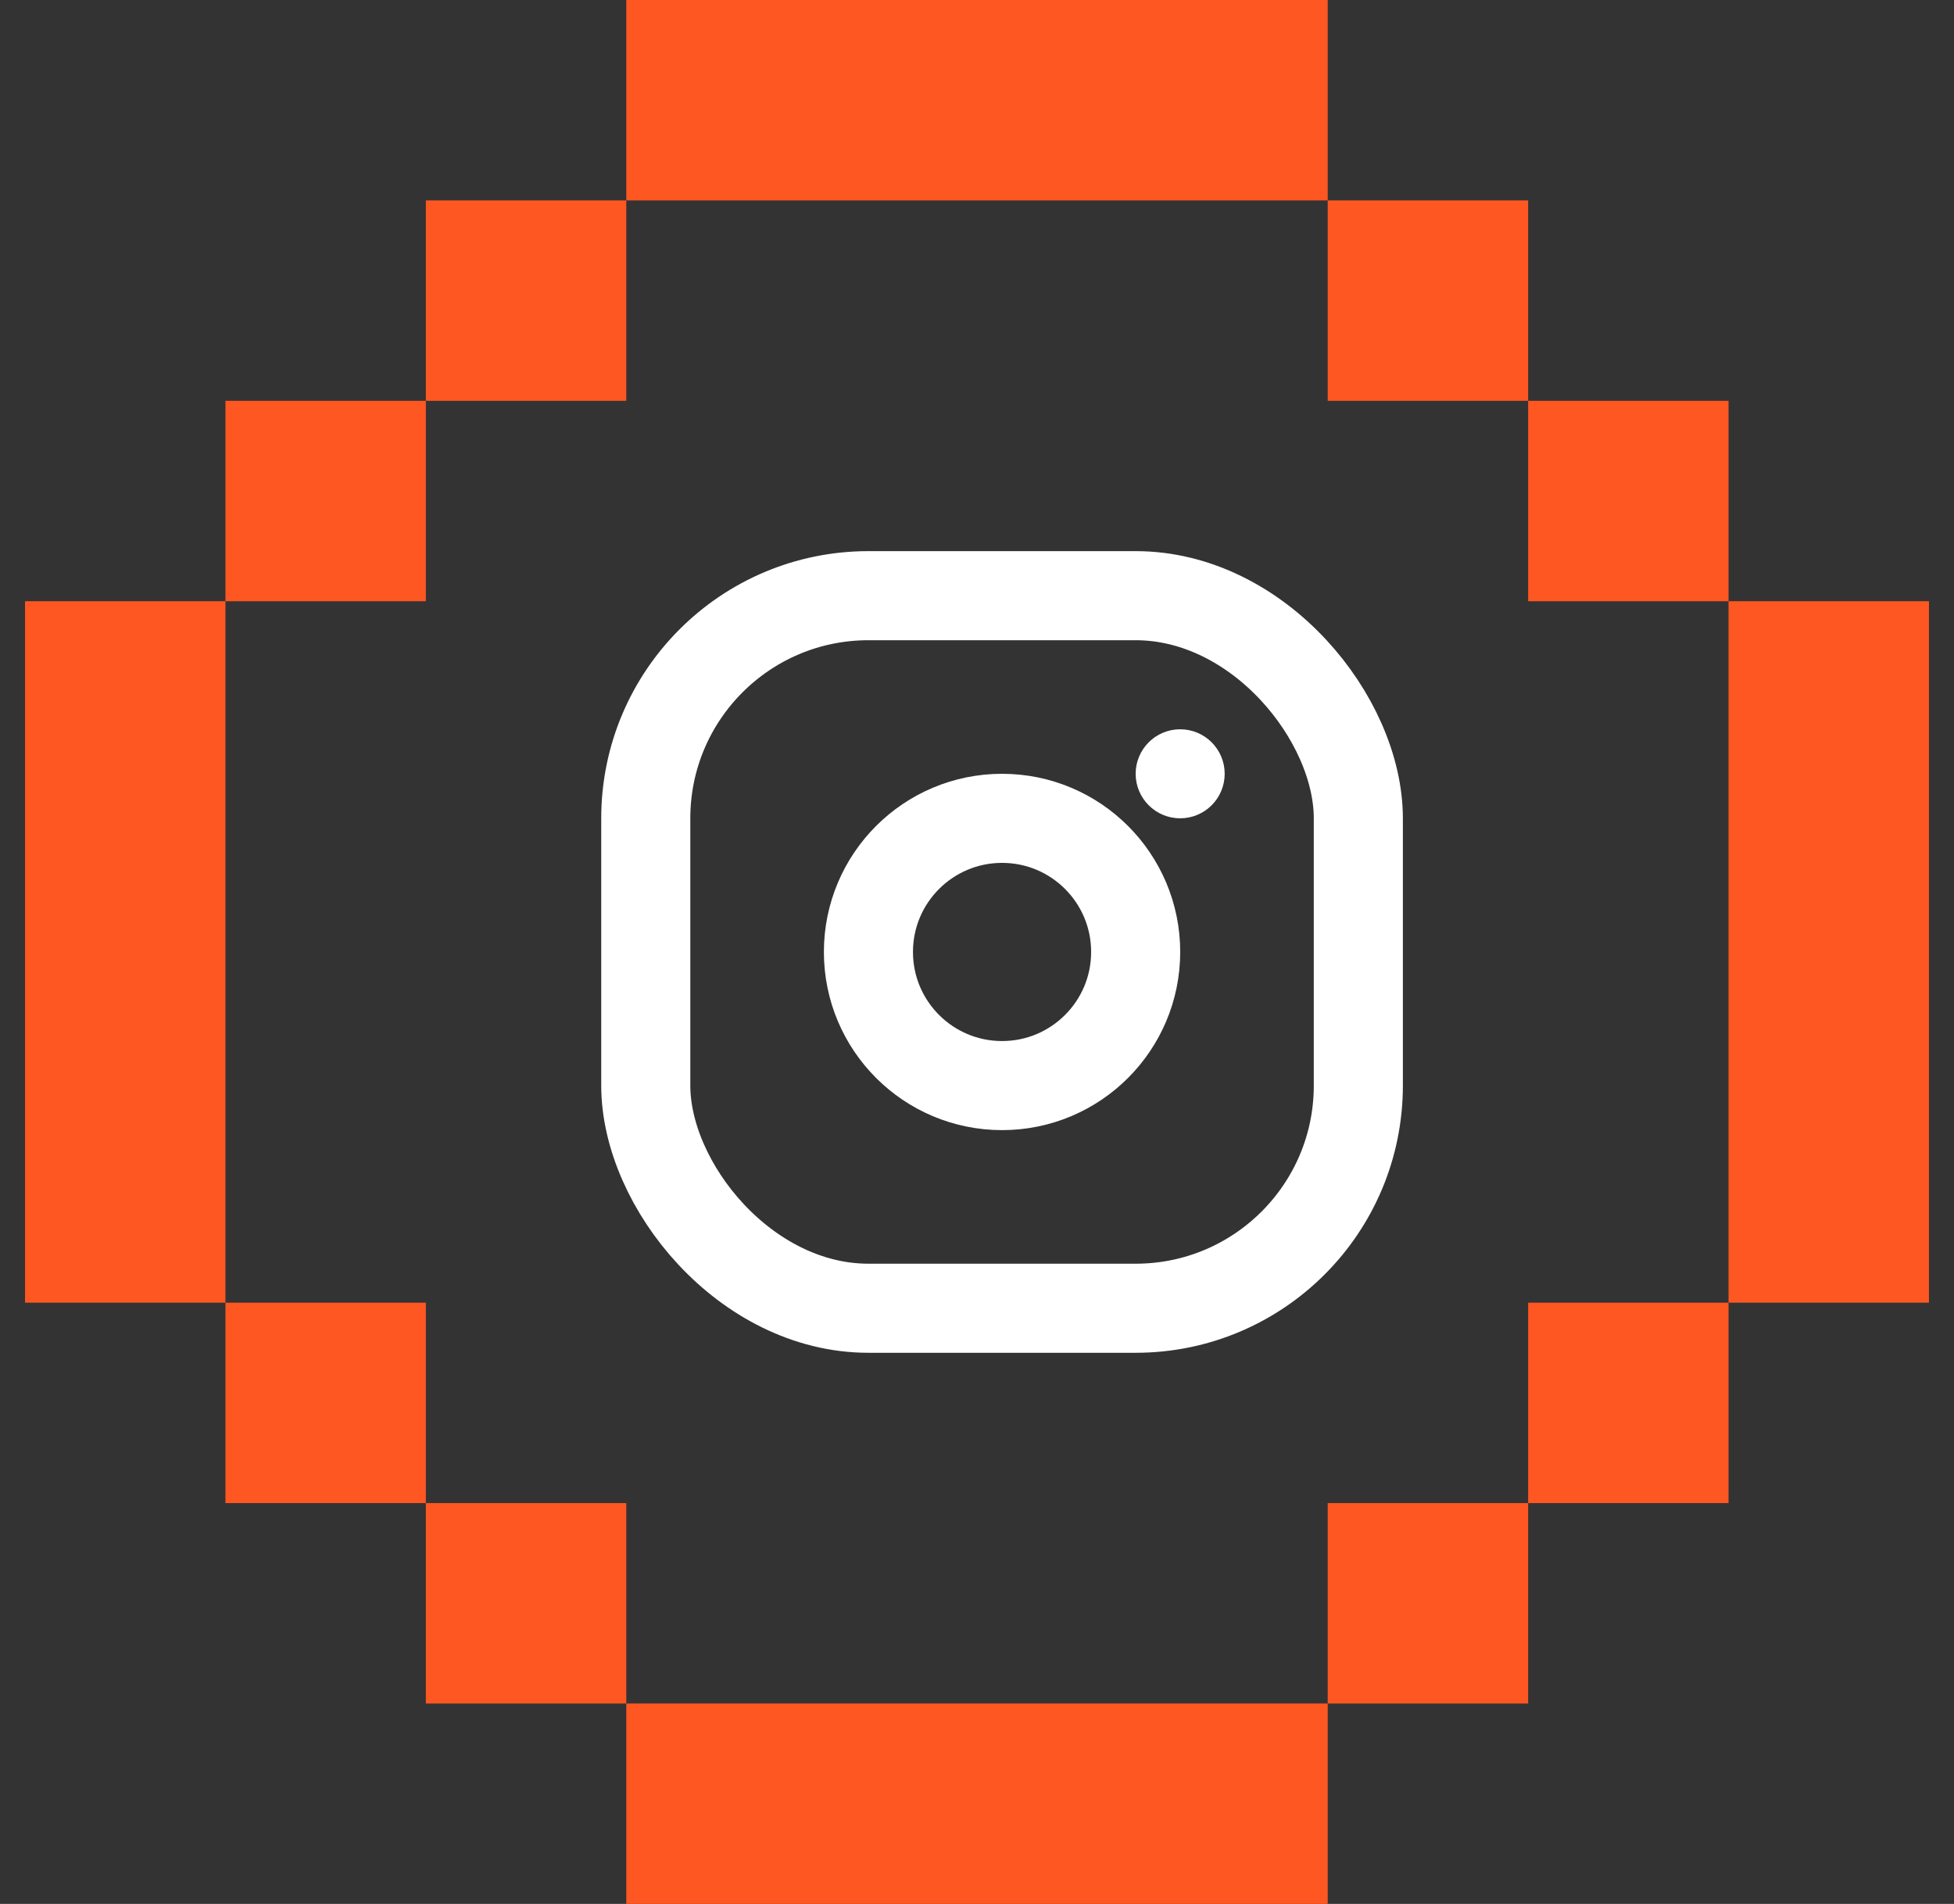 <svg width="39" height="38" viewBox="0 0 39 38" fill="none" xmlns="http://www.w3.org/2000/svg">
<rect x="0" y="0" width="39" height="38" fill="#333333" stroke="none"/>
<g clip-path="url(#clip0_270_2885)">
<rect x="4.5" y="8" width="4" height="4" fill="#FF5722"/>
<rect x="0.5" y="12" width="4" height="14" fill="#FF5722"/>
<rect x="34.5" y="12" width="4" height="14" fill="#FF5722"/>
<rect width="4" height="4" transform="matrix(1 0 0 -1 4.5 30)" fill="#FF5722"/>
<rect width="4" height="4" transform="matrix(-1 0 0 1 34.5 8)" fill="#FF5722"/>
<rect x="34.5" y="30" width="4" height="4" transform="rotate(180 34.5 30)" fill="#FF5722"/>
<rect x="8.5" y="4" width="4" height="4" fill="#FF5722"/>
<rect x="12.5" width="14" height="4" fill="#FF5722"/>
<rect x="12.5" y="34" width="14" height="4" fill="#FF5722"/>
<rect width="4" height="4" transform="matrix(1 0 0 -1 8.5 34)" fill="#FF5722"/>
<rect width="4" height="4" transform="matrix(-1 0 0 1 30.5 4)" fill="#FF5722"/>
<rect x="30.5" y="34" width="4" height="4" transform="rotate(180 30.5 34)" fill="#FF5722"/>
<rect x="12.889" y="11.889" width="14.222" height="14.222" rx="4.444" stroke="white" stroke-width="1.778"/>
<circle cx="20" cy="19" r="2.667" stroke="white" stroke-width="1.778"/>
<circle cx="23.555" cy="15.444" r="0.444" fill="#D9D9D9" stroke="white" stroke-width="0.889"/>
</g>
<defs>
<clipPath id="clip0_270_2885">
<rect width="38" height="38" fill="white" transform="translate(0.5)"/>
</clipPath>
</defs>
</svg>
